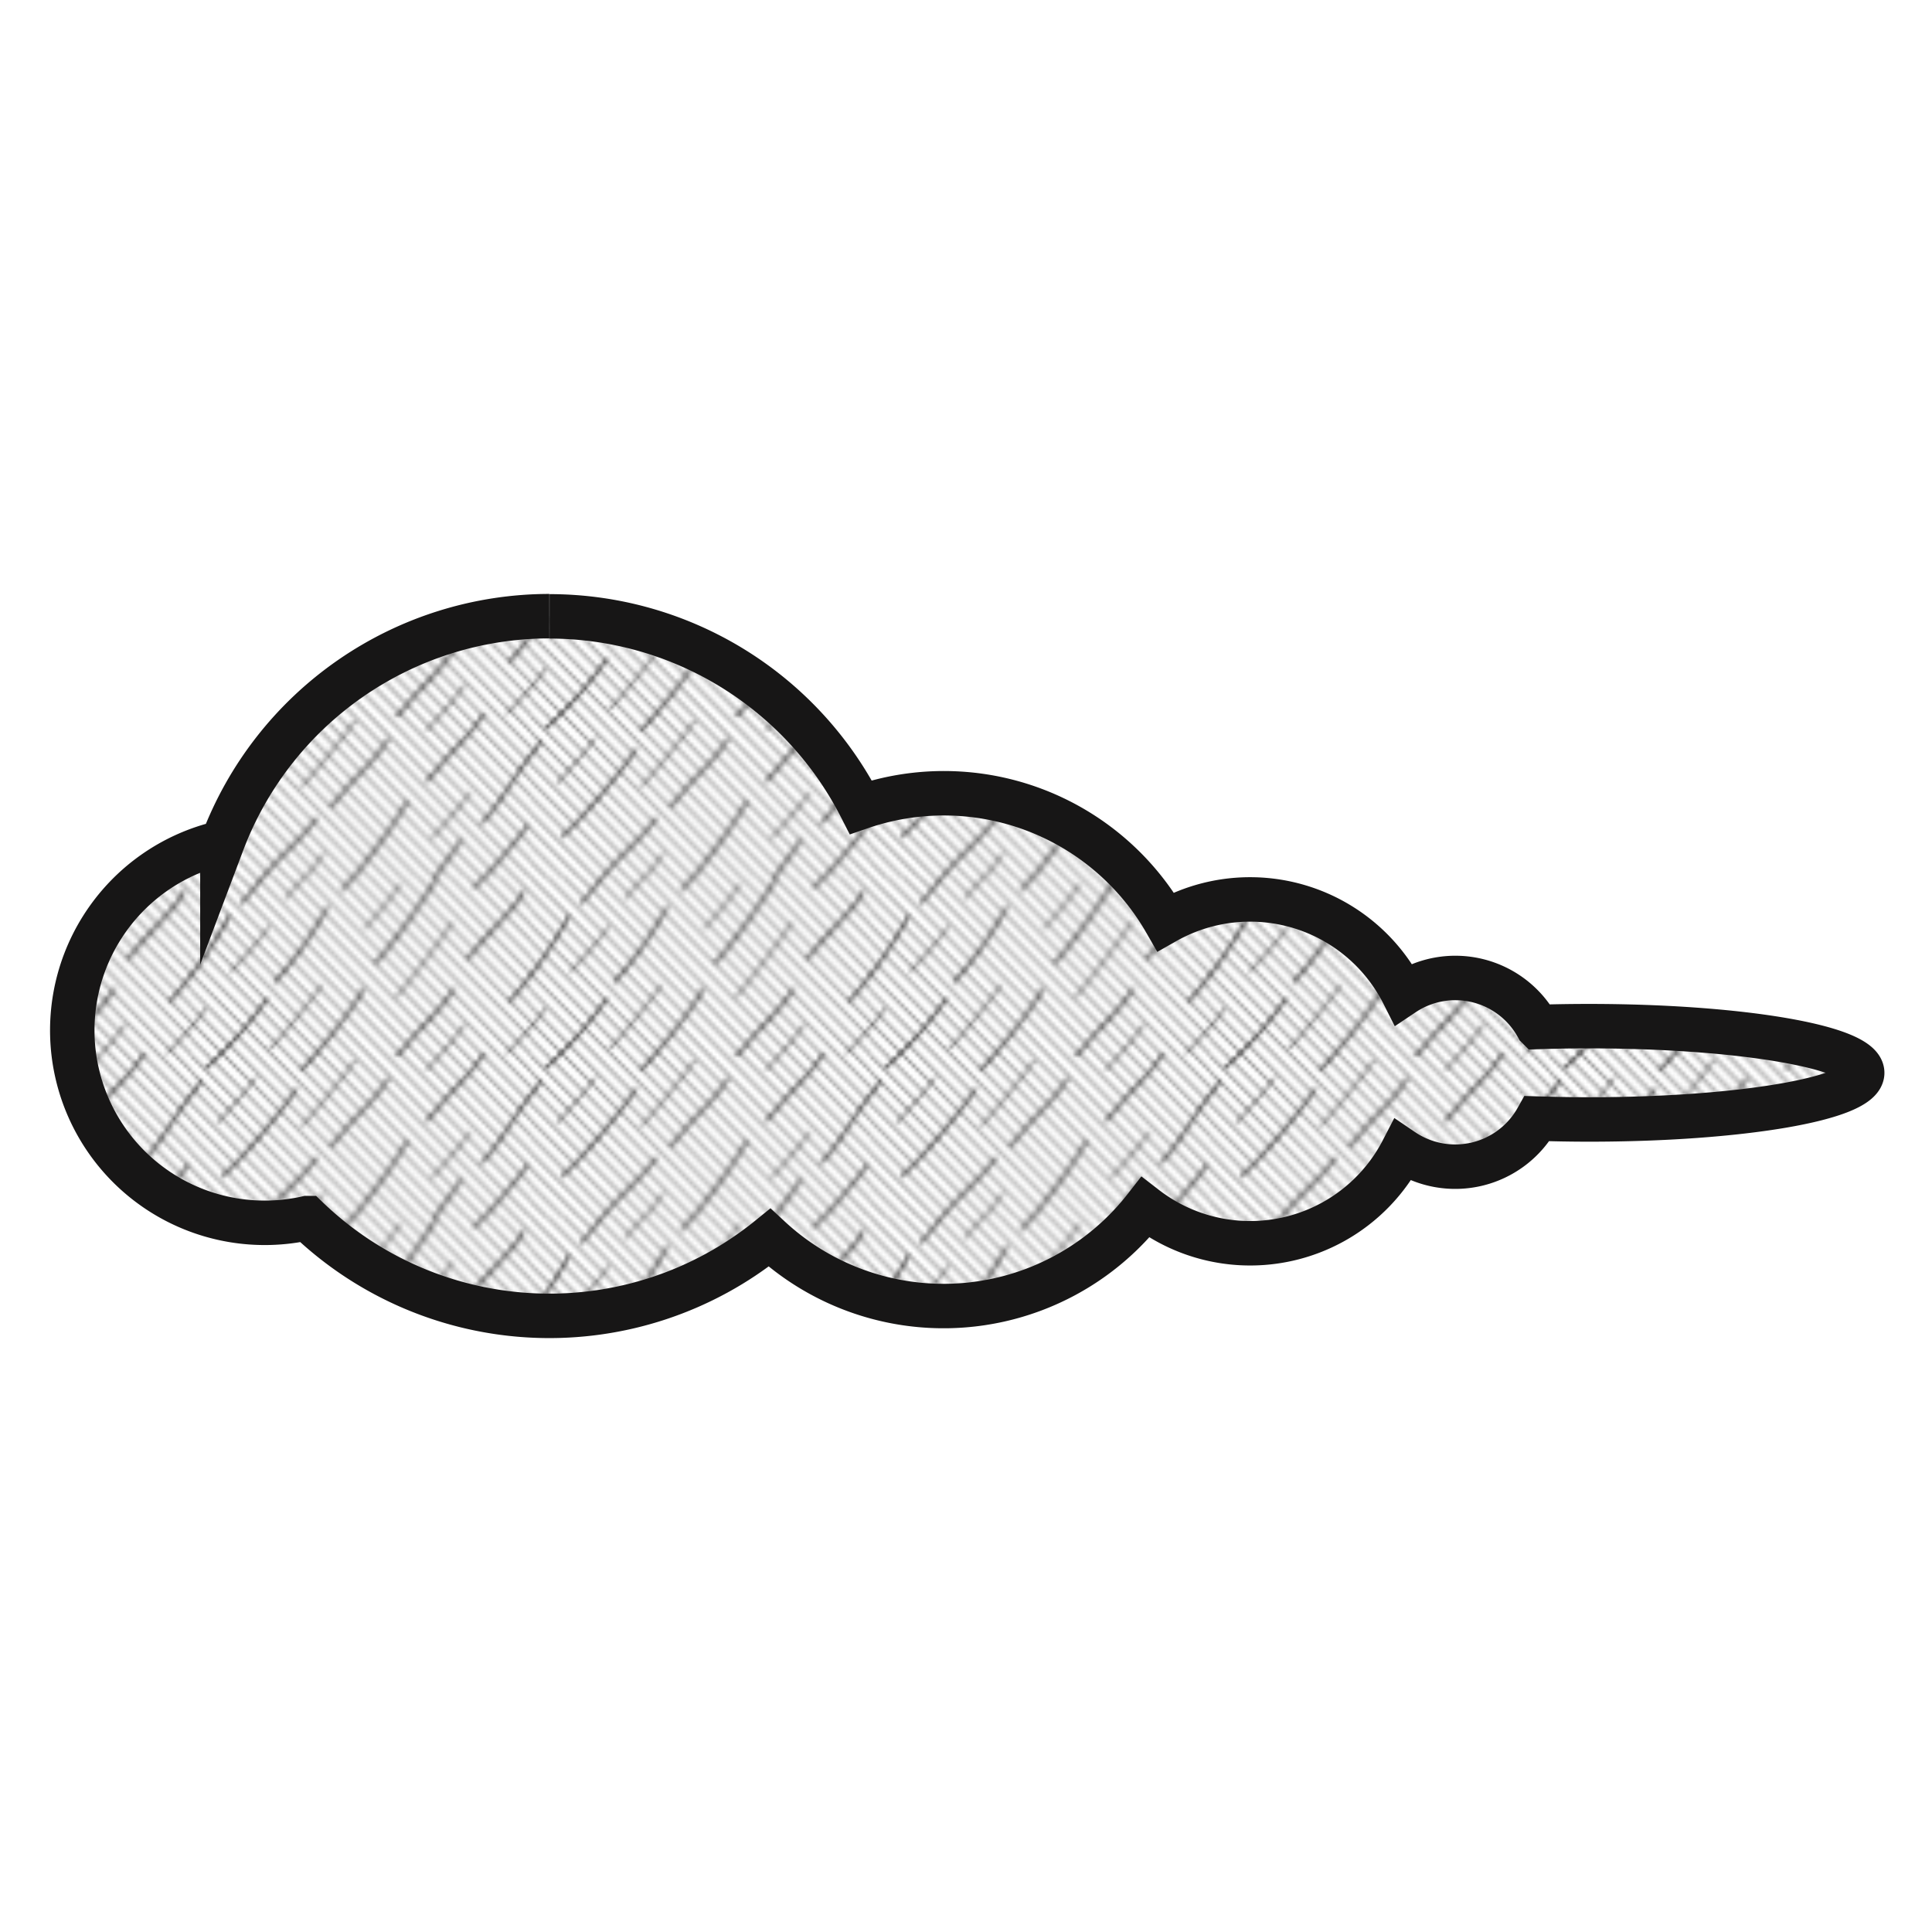 <svg xmlns="http://www.w3.org/2000/svg" width="512" height="512">
  <defs>
    <pattern id="_703" data-name="703" width="72" height="72" patternTransform="matrix(1.25 0 0 1.25 -39.25 -37.51)" patternUnits="userSpaceOnUse">
      <path fill="none" d="M0 0h72v72H0z"/>
      <path class="cls-3" d="M0 20.72A101.45 101.45 0 0 0 8 8.24M10.63 5.39A53.09 53.09 0 0 0 15 0M17.69 22.14a83.67 83.67 0 0 0 11-15.75M23.25 40.75C26 38 34.33 27.94 36.33 23.69M39 18.12C41.45 15.66 49 5.24 52 0M15.88 25.85A83.8 83.8 0 0 1 3.21 40.29M0 46.05a30.22 30.22 0 0 0 2.08-2.94M31.94 2.58A33.67 33.67 0 0 0 34.24 0M22.13 44.85C19.93 48.43 10.54 60 6.61 63.14M41.44 42.72c-1.57 3.34-6.67 7.83-9.72 11.63a32 32 0 0 1-2.19 2.51M55.42 23.64c-1.57 3.36-6.67 7.83-9.72 11.63-.84 1-1.6 1.91-2.19 2.5M49.89 51.46c.59-.59 1.34-1.46 2.18-2.5 3.06-3.81 8.15-8.3 9.72-11.64M58.39 17.25c.59-.59 1.34-1.46 2.18-2.5 3.06-3.8 8.15-8.3 9.72-11.63M67.31 26.32A58.17 58.17 0 0 0 72 20.47M72 45.81h0c-3.21 4.19-8 12.5-10.47 14.46M26.27 59.45C25.06 62 17.7 68.44 15.07 72M57.13 64c-.37.77-4.87 6.78-5.62 8h0M45.66 55.81C44 59.18 38 67.45 34.29 72M71.16 61c-1.63 2.25-6 7.55-9.14 11"/>
      <path class="cls-4" d="M23.88 0c-.51.59-1 1.17-1.54 1.75M19.9 4.37l.82-.87M20.72 3.5c.53-.56 1.08-1.15 1.62-1.75"/>
      <path class="cls-3" d="m60.27 1.86-.35.36M61.88.1l-1.61 1.76"/>
      <path class="cls-4" d="m1.93 29.34 1.08-1.44M0 31.72l.43-.51M.43 31.21c.53-.64 1-1.27 1.5-1.87M19.44 33.1 21 31.26M17.81 35l1.63-1.87M25.52 25.61l-1.46 1.86M21 31.26l1.55-1.89M22.53 29.37l1.53-1.9M27.06 23.6l.54-.72M27.06 23.6c-.43.57-.95 1.26-1.54 2M16.63 36.26c.34-.36.74-.79 1.18-1.29M42.14 4.36l-1.52 1.91M37.42 10c.54-.59 1.09-1.19 1.63-1.81M40.62 6.27c-.52.63-1 1.25-1.57 1.87M37.42 10l-.65.69M43.62 2.4l.66-.9M42.14 4.36c.52-.67 1-1.33 1.48-2M70.75 33c.43-.49.84-1 1.25-1.47M67.49 36.58l-.67.71M69.14 34.79a94.9 94.9 0 0 0 1.61-1.82M67.49 36.58c.54-.57 1.09-1.17 1.65-1.79M15.35 11.88c-.49.64-1 1.3-1.58 2M12.25 15.66c.52-.6 1-1.2 1.52-1.8M16.32 10.59c-.29.41-.62.84-1 1.29M10.64 17.48c-.56.62-1.11 1.22-1.65 1.79M12.25 15.66a94.9 94.9 0 0 1-1.61 1.82M9 19.27l-.67.7M50.53 16.18l1.45-2M46.09 22.06c.48-.61 1-1.26 1.5-1.94M53.42 12.2l1.42-2M50.53 16.18q-.72 1-1.47 2M52 14.2l1.44-2M54.84 10.24l.43-.6M49.06 18.16l-1.47 2M46.09 22.06c-.55.7-1.07 1.34-1.53 1.9M44.56 24c-.45.53-.85 1-1.18 1.33M49.76 40.72l.64-.67M50.4 40.05l1.62-1.75M55.21 34.61c-.5.61-1 1.22-1.55 1.83M55.21 34.61c.53-.65 1-1.29 1.52-1.91M53.66 36.44a98.9 98.9 0 0 1-1.64 1.86M57.76 31.34l-1 1.36M52 62.29l-1.12 1.18M58.32 54.85c-.48.64-1 1.31-1.57 2M58.32 54.85l.57-.76M53.64 60.49 52 62.29M55.25 58.65l-1.61 1.84M56.75 56.85l-1.5 1.8M5.57 51.85l.85-.9M8 49.23c.55-.61 1.09-1.24 1.63-1.86M6.42 51c.52-.55 1-1.13 1.59-1.72M9.64 47.37l1.57-1.87M13.57 42.46l-.81 1.09M11.21 45.5c.55-.67 1.08-1.33 1.55-2M27 68.24l.94-1.26M24 72l1.57-1.87M25.55 70.08l1.47-1.84M24.21 51.62l-.86.94M25.79 49.82c.5-.58 1-1.21 1.57-1.86M27.36 48l1.55-1.89M33.46 40.31c.42-.55.78-1 1.06-1.42M25.79 49.82a60.9 60.9 0 0 1-1.58 1.8M28.91 46.07l1.56-1.94M30.47 44.13l1.49-1.89M32 42.24l1.5-1.93M0 .1l13.77 13.76M25.52 25.61 13.77 13.86M56.75 56.85 25.52 25.61M56.75 56.85 71.9 72M68.59 72 55.25 58.65M12.25 15.66l11.81 11.81M24.06 27.47l31.19 31.18M0 3.41l12.25 12.25M65.15 72 53.64 60.49M0 6.85l10.64 10.63M22.53 29.37 10.64 17.48M22.53 29.37l10.93 10.94M53.64 60.49 33.46 40.31M20.98 31.26 8.99 19.27M20.98 31.26l10.98 10.98M61.72 72 52 62.29M31.96 42.24 52 62.29M0 10.28l8.99 8.99M19.44 33.1l11.03 11.03M19.44 33.1 0 13.66M58.34 72 30.47 44.13M17.81 34.97l11.1 11.1M54.84 72 28.91 46.07M0 17.16l17.81 17.81M0 20.6l27.36 27.36M51.4 72 27.36 47.96M47.97 72 25.79 49.82M0 24.03l25.79 25.79M0 27.41l1.93 1.93M24.21 51.62 1.93 29.34M44.59 72 24.21 51.62M.43 31.21l12.33 12.34M0 30.78l.43.43M41.22 72 12.76 43.55M37.72 72 11.21 45.5M0 34.28 11.21 45.5M9.64 47.37 34.28 72M0 37.72l9.64 9.65M8.01 49.23l19.01 19.01M30.78 72l-3.76-3.76M0 41.22l8.01 8.01M6.42 50.95l19.13 19.13M0 44.53l6.42 6.42M27.47 72l-1.92-1.92M0 47.97l23.98 23.98M0 51.47 20.53 72M0 54.85 17.15 72M0 58.28 13.72 72M0 61.72 10.28 72M0 65.16 6.84 72M0 68.6 3.4 72M72 3.47 68.53 0M72 6.72 65.28 0M72 10.22 61.88.1M58.41 0l1.86 1.86M72 13.59 60.27 1.86M72 17.09 54.91 0M72 20.53 51.47 0M48.03 0 72 23.97M44.59 0l10.25 10.24M54.84 10.24 72 27.4M53.42 12.2 72 30.78M43.62 2.4l9.8 9.8M41.22 0l2.4 2.4M42.14 4.36 37.78 0M51.98 14.2l-9.84-9.84M51.98 14.2l18.77 18.77M72 34.22l-1.25-1.25M50.53 16.18l-9.91-9.91M72 37.65l-2.86-2.86M34.34 0l6.28 6.27M50.53 16.18l18.61 18.61M30.91 0l8.14 8.14M49.06 18.16 39.05 8.14M72 41.09l-4.51-4.51M67.49 36.58 49.06 18.16M37.42 9.95 27.47 0M72 44.53 47.59 20.12M37.42 9.95l10.17 10.17M46.09 22.06 24.03 0M56.73 32.7 46.09 22.06M72 47.97 56.73 32.7M22.34 1.75l22.22 22.21M20.59 0l1.75 1.75M72 51.4 55.21 34.61M55.21 34.61 44.56 23.96M20.72 3.5l32.94 32.94M17.22 0l3.5 3.5M72 54.78 53.66 36.44M72 58.28 52.02 38.3M13.72 0l38.3 38.3M72 61.65l-21.6-21.6M10.34 0 50.4 40.05M6.91 0 72 65.09M3.47 0l11.88 11.88M58.32 54.85 72 68.53M27.06 23.6l31.26 31.25M27.06 23.6 15.35 11.88"/>
    </pattern>
    <filter id="luminosity-noclip" x="-.35" y="1.96" width="493.85" height="346.75" filterUnits="userSpaceOnUse" color-interpolation-filters="sRGB">
      <feFlood flood-color="#fff" result="bg"/>
      <feBlend in="SourceGraphic" in2="bg"/>
    </filter>
    <style>
      .cls-3,.cls-4{fill:none;stroke:#000;stroke-linecap:square}.cls-3{stroke-width:.5px}.cls-4{stroke-width:.3px}
    </style>
    <mask id="mask" x="-.35" y="1.96" width="493.85" height="346.75" maskUnits="userSpaceOnUse">
      <path id="Fill" d="M145.59 163.29a92.68 92.68 0 0 0-86.65 60 51 51 0 1 0 22.45 99.52A92.5 92.5 0 0 0 203.93 328a67.78 67.78 0 0 0 99.59-8 45.46 45.46 0 0 0 68.17-15.11 24.85 24.85 0 0 0 35.66-8.45c4.47.14 9 .23 13.76.23 40 0 72.39-5.54 72.39-12.36s-32.42-12.37-72.39-12.37q-7 0-13.62.22a24.8 24.8 0 0 0-35.6-8.8 45.48 45.48 0 0 0-63-19.11 67.73 67.73 0 0 0-80.77-30.35 92.61 92.61 0 0 0-82.49-50.56" fill="url(#_703)" filter="url(#luminosity-noclip)"/>
    </mask>
  </defs>
  <g id="Cloud_12" data-name="Cloud 12">
    <g id="Cloud_12-2" data-name="Cloud 12">
      <g mask="url(#mask)">
        <path id="Fill-2" data-name="Fill" d="M145.59 163.29a92.68 92.68 0 0 0-86.65 60 51 51 0 1 0 22.45 99.52A92.5 92.5 0 0 0 203.93 328a67.78 67.78 0 0 0 99.59-8 45.46 45.46 0 0 0 68.17-15.11 24.85 24.85 0 0 0 35.66-8.45c4.47.14 9 .23 13.76.23 40 0 72.39-5.54 72.39-12.36s-32.42-12.37-72.39-12.37q-7 0-13.62.22a24.8 24.8 0 0 0-35.6-8.8 45.48 45.48 0 0 0-63-19.11 67.73 67.73 0 0 0-80.77-30.35 92.61 92.61 0 0 0-82.49-50.56" fill="#171616"/>
      </g>
      <path id="Cloud_12-3" data-name="Cloud 12" d="M145.59 163.29a92.68 92.68 0 0 0-86.65 60 51 51 0 1 0 22.45 99.52A92.5 92.5 0 0 0 203.93 328a67.78 67.78 0 0 0 99.59-8 45.46 45.46 0 0 0 68.17-15.11 24.85 24.85 0 0 0 35.66-8.45c4.47.14 9 .23 13.76.23 40 0 72.39-5.54 72.39-12.36s-32.42-12.37-72.39-12.37q-7 0-13.62.22a24.8 24.8 0 0 0-35.6-8.8 45.48 45.48 0 0 0-63-19.11 67.73 67.73 0 0 0-80.77-30.35 92.61 92.61 0 0 0-82.49-50.56" stroke="#171616" stroke-miterlimit="10" stroke-width="11.78" fill="none"/>
    </g>
  </g>
</svg>
